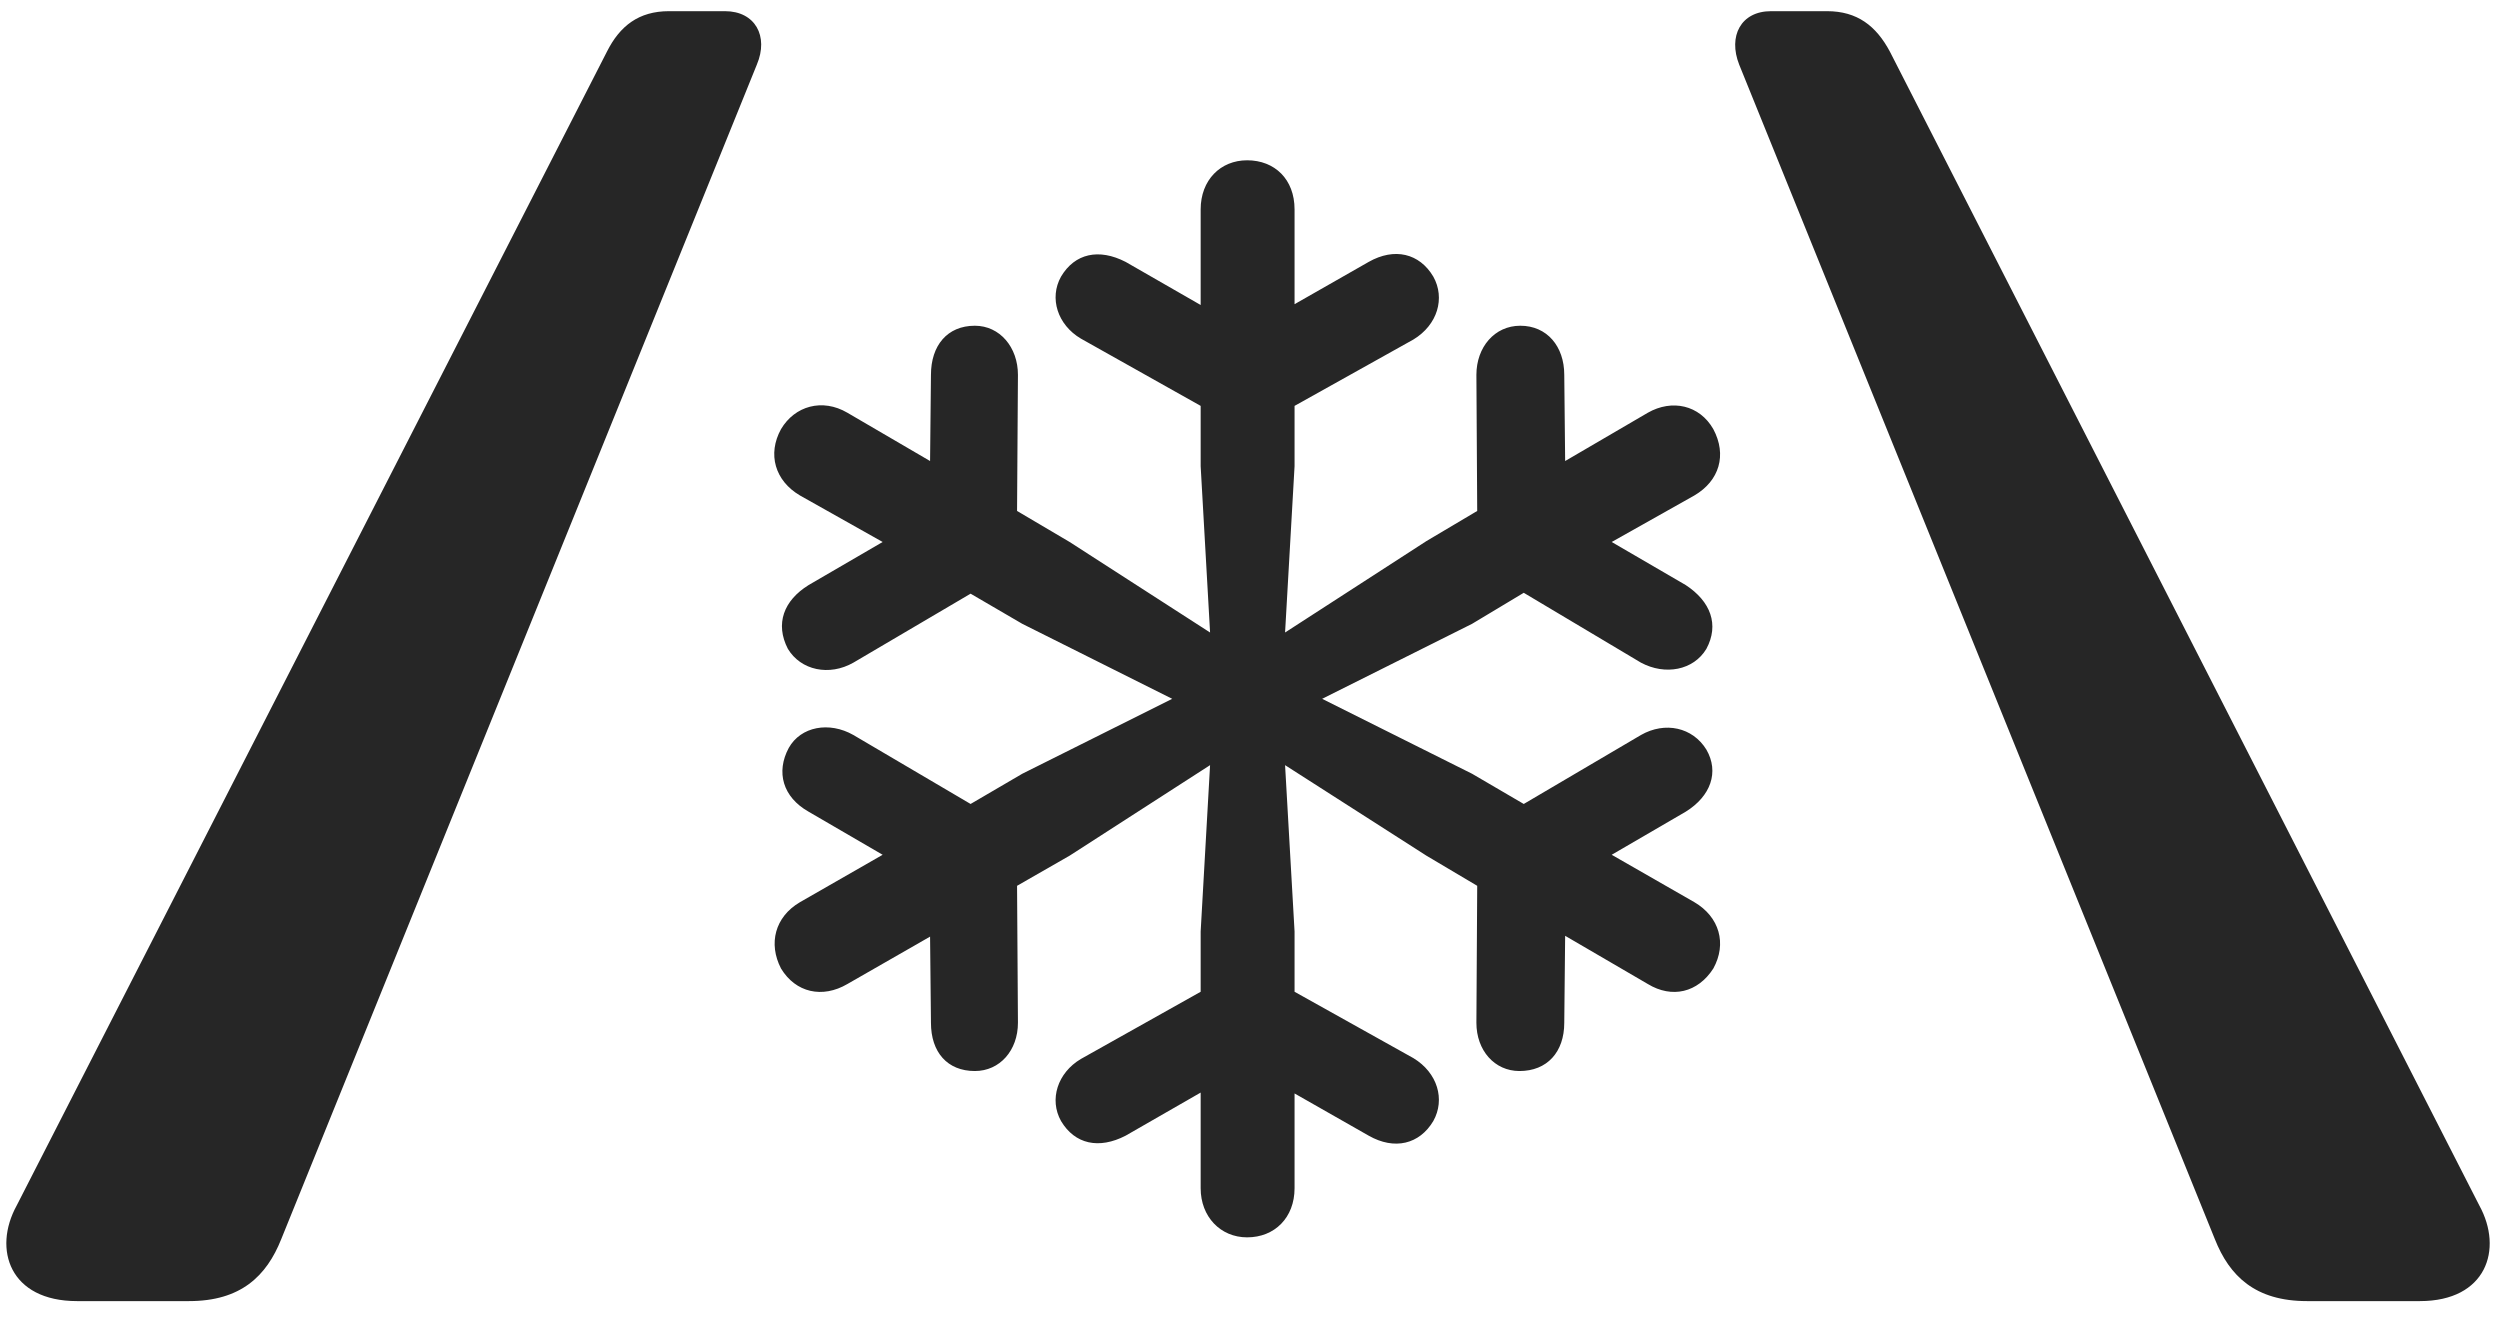 <svg width="34" height="18" viewBox="0 0 34 18" fill="none" xmlns="http://www.w3.org/2000/svg">
<g clip-path="url(#clip0_2207_17519)">
<path d="M1.047 17.695H2.571C3.274 17.695 3.625 17.355 3.825 16.852L10.293 0.879C10.457 0.492 10.27 0.152 9.86 0.152H9.098C8.688 0.152 8.43 0.352 8.254 0.703L0.227 16.395C-0.101 16.992 0.133 17.695 1.047 17.695ZM31.375 17.695H32.911C33.813 17.695 34.047 16.992 33.719 16.395L25.703 0.703C25.516 0.352 25.258 0.152 24.848 0.152H24.086C23.676 0.152 23.5 0.492 23.653 0.879L30.122 16.852C30.321 17.355 30.672 17.695 31.375 17.695Z" fill="black" fill-opacity="0.85"/>
<path d="M16.961 16.828C17.336 16.828 17.606 16.559 17.606 16.16V14.871L18.614 15.445C18.965 15.645 19.305 15.562 19.493 15.246C19.657 14.953 19.551 14.59 19.223 14.391L17.606 13.488V12.668L17.477 10.406L19.399 11.637L20.09 12.047L20.079 13.91C20.079 14.285 20.325 14.566 20.665 14.566C21.04 14.566 21.274 14.309 21.274 13.91L21.286 12.727L22.411 13.383C22.739 13.582 23.09 13.5 23.301 13.172C23.489 12.832 23.383 12.469 23.044 12.27L21.919 11.625L22.926 11.039C23.266 10.828 23.383 10.5 23.207 10.195C23.02 9.891 22.645 9.809 22.317 9.996L20.723 10.934L20.02 10.523L17.981 9.504L20.02 8.484L20.723 8.062L22.317 9.012C22.645 9.188 23.032 9.117 23.207 8.824C23.383 8.496 23.266 8.18 22.926 7.957L21.919 7.371L23.044 6.738C23.383 6.539 23.489 6.188 23.301 5.836C23.114 5.508 22.739 5.426 22.411 5.613L21.286 6.27L21.274 5.098C21.274 4.711 21.04 4.43 20.676 4.43C20.325 4.43 20.079 4.723 20.079 5.098L20.09 6.949L19.399 7.359L17.477 8.602L17.606 6.34V5.52L19.223 4.617C19.551 4.418 19.657 4.055 19.493 3.762C19.305 3.445 18.965 3.363 18.614 3.562L17.606 4.137V2.848C17.606 2.438 17.336 2.18 16.961 2.18C16.598 2.18 16.329 2.449 16.329 2.848V4.148L15.309 3.562C14.946 3.375 14.618 3.445 14.43 3.762C14.266 4.055 14.383 4.418 14.7 4.605L16.329 5.52V6.34L16.457 8.602L14.547 7.371L13.832 6.949L13.844 5.098C13.844 4.723 13.598 4.43 13.258 4.43C12.883 4.43 12.661 4.699 12.661 5.098L12.649 6.27L11.524 5.613C11.184 5.414 10.809 5.52 10.622 5.836C10.434 6.176 10.54 6.539 10.879 6.738L12.004 7.371L10.997 7.957C10.657 8.168 10.54 8.484 10.715 8.824C10.891 9.117 11.278 9.199 11.606 9.012L13.2 8.074L13.903 8.484L15.942 9.504L13.903 10.523L13.2 10.934L11.606 9.996C11.278 9.809 10.891 9.879 10.727 10.172C10.551 10.5 10.645 10.84 10.997 11.039L12.004 11.625L10.879 12.27C10.54 12.469 10.446 12.832 10.622 13.172C10.821 13.5 11.184 13.582 11.524 13.383L12.649 12.738L12.661 13.91C12.661 14.309 12.883 14.566 13.258 14.566C13.598 14.566 13.844 14.285 13.844 13.91L13.832 12.047L14.547 11.637L16.457 10.406L16.329 12.668V13.488L14.7 14.402C14.383 14.59 14.266 14.953 14.43 15.246C14.618 15.562 14.946 15.633 15.309 15.445L16.329 14.859V16.16C16.329 16.547 16.598 16.828 16.961 16.828Z" fill="black" fill-opacity="0.85"/>
</g>
<defs>
<clipPath id="clip0_2207_17519">
<rect width="33.774" height="17.566" fill="white" transform="translate(0.086 0.129)"/>
</clipPath>
</defs>
</svg>
